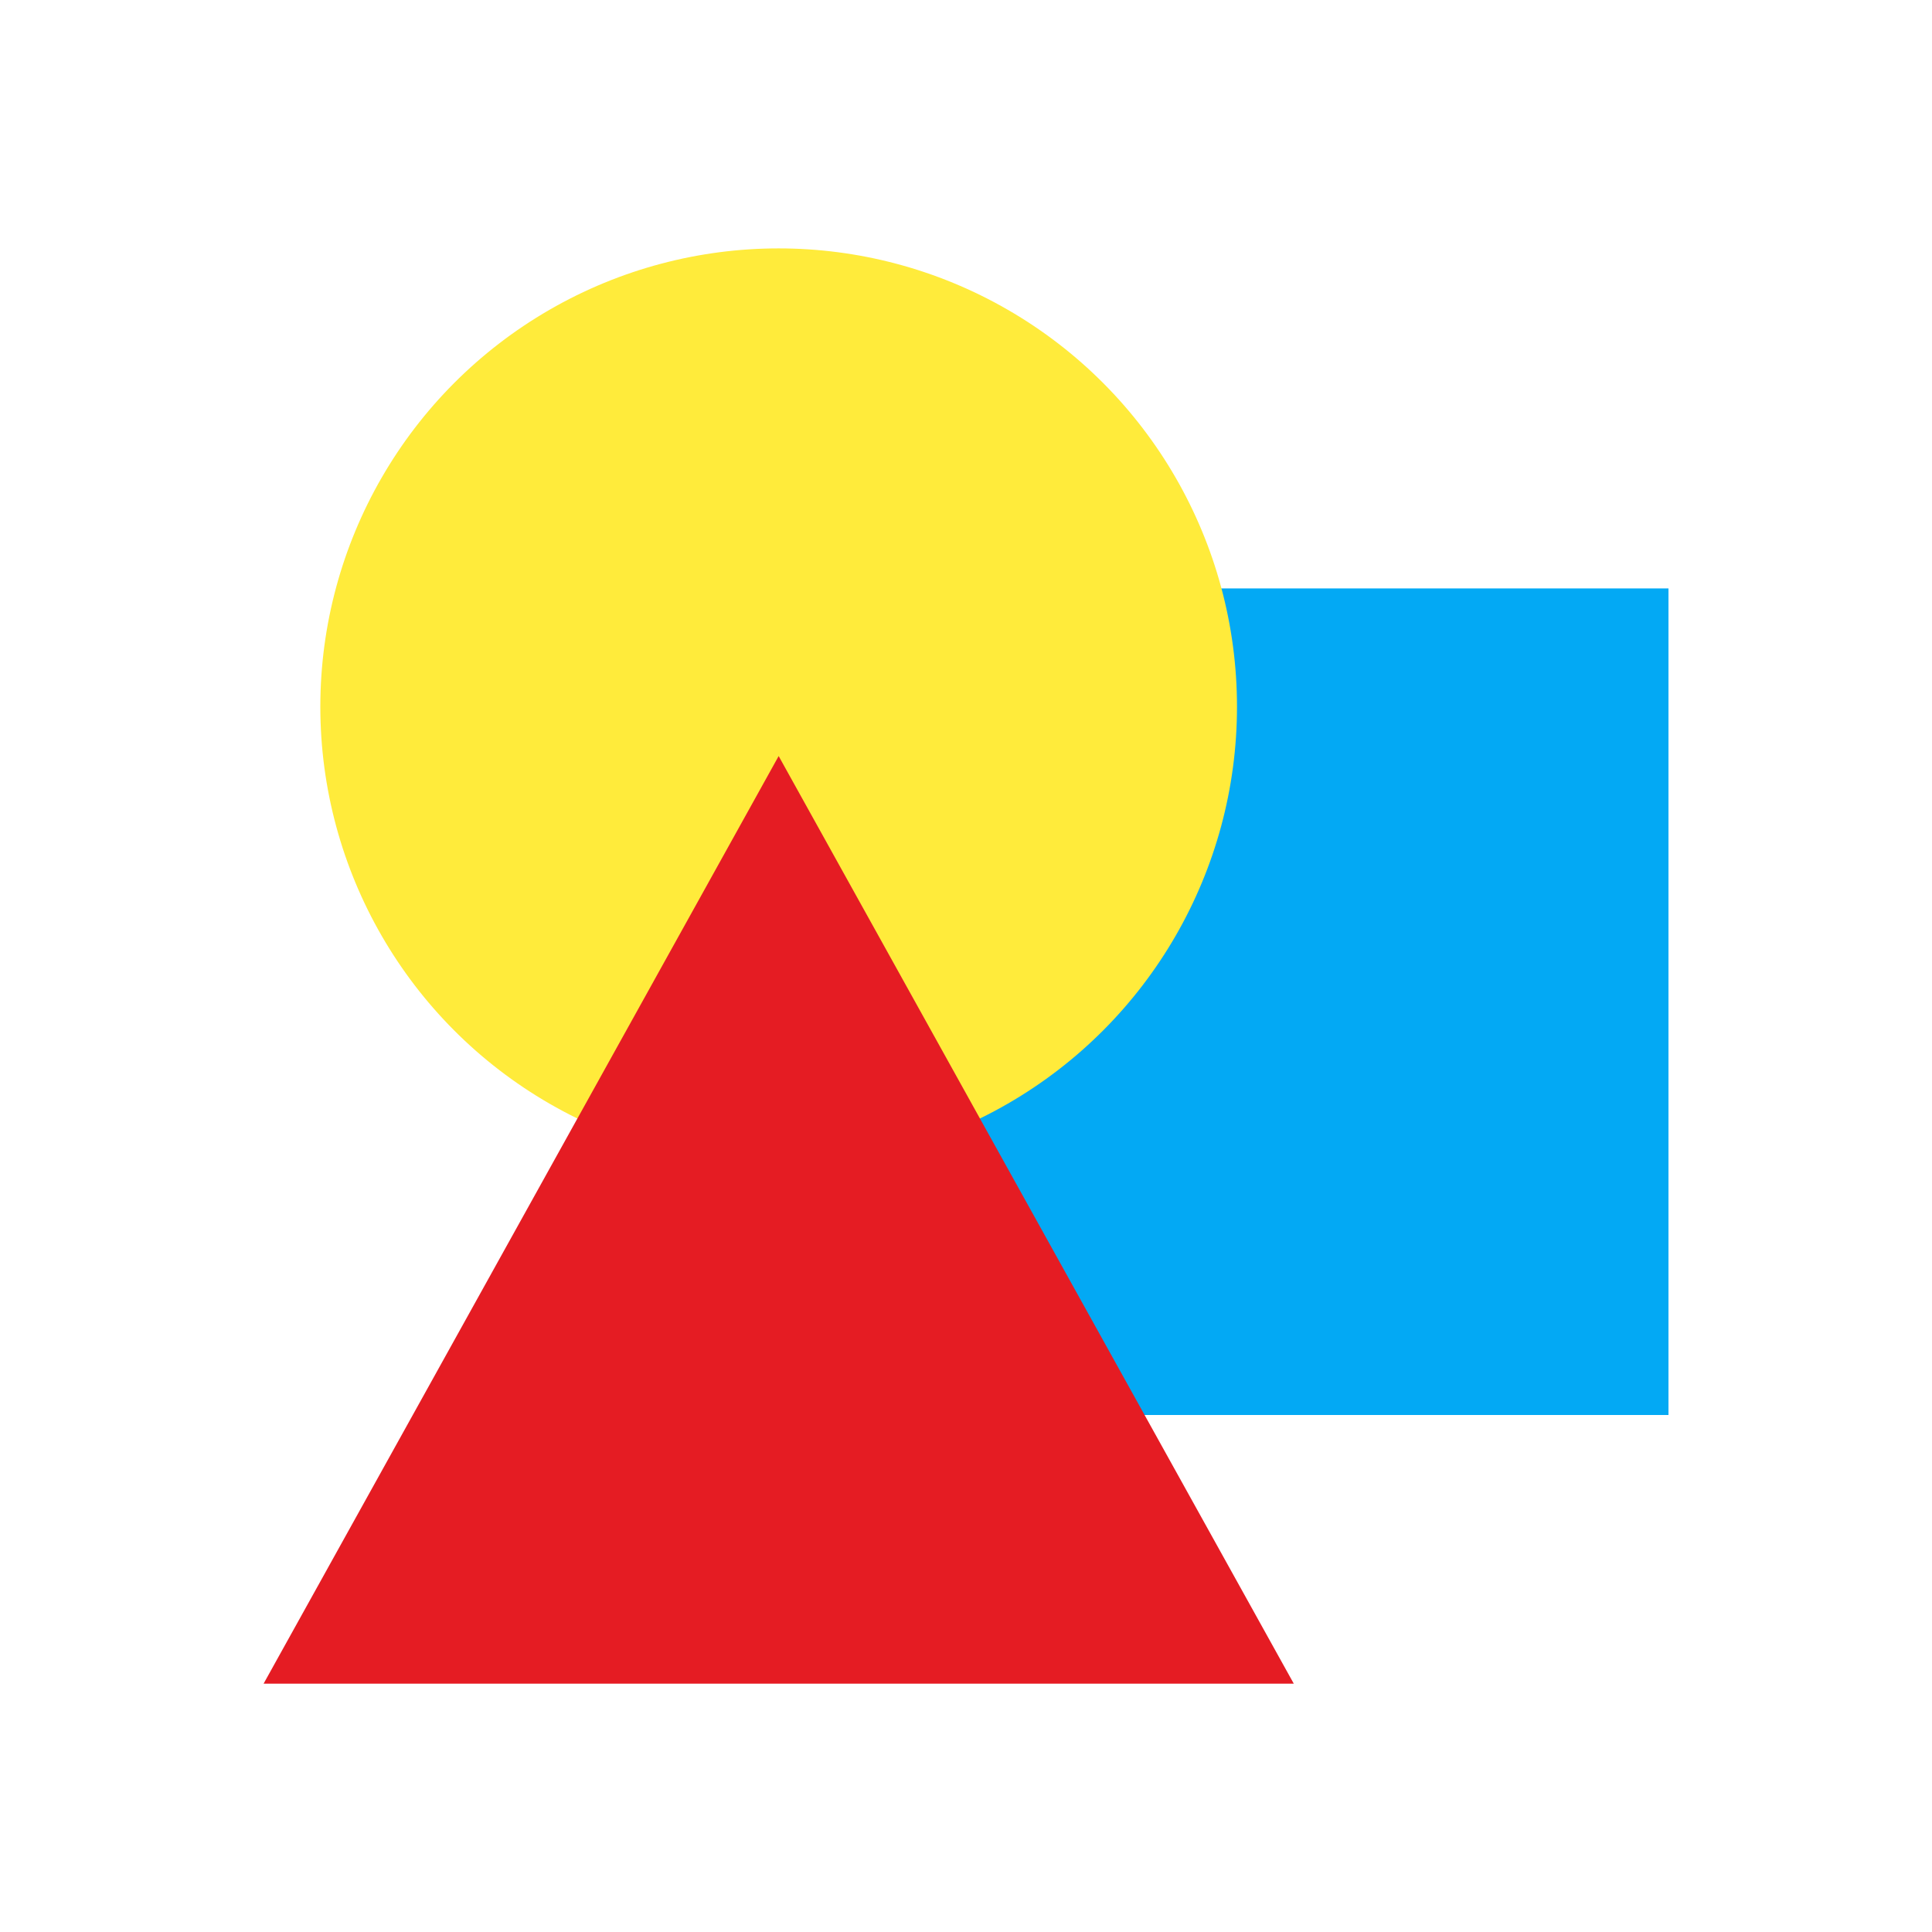 <svg xmlns="http://www.w3.org/2000/svg" xmlns:xlink="http://www.w3.org/1999/xlink" viewBox="0 0 300 300"><defs><style>.cls-1{fill:#03a9f4;}.cls-2{fill:#ffeb3b;}.cls-3{fill:#e51c23;}</style><symbol id="shapes" data-name="shapes" viewBox="0 0 218.15 222.87"><rect class="cls-1" x="89.8" y="52.8" width="128.35" height="128.35"/><circle class="cls-2" cx="79.98" cy="71.17" r="71.17"/><polygon class="cls-3" points="0 222.87 79.98 78.83 159.97 222.87 0 222.87"/></symbol></defs><title>tool_shapes</title><g id="Art"><use id="shapes-3" data-name="shapes" width="218.15" height="222.87" transform="translate(40.93 38.57)" xlink:href="#shapes"/></g></svg>